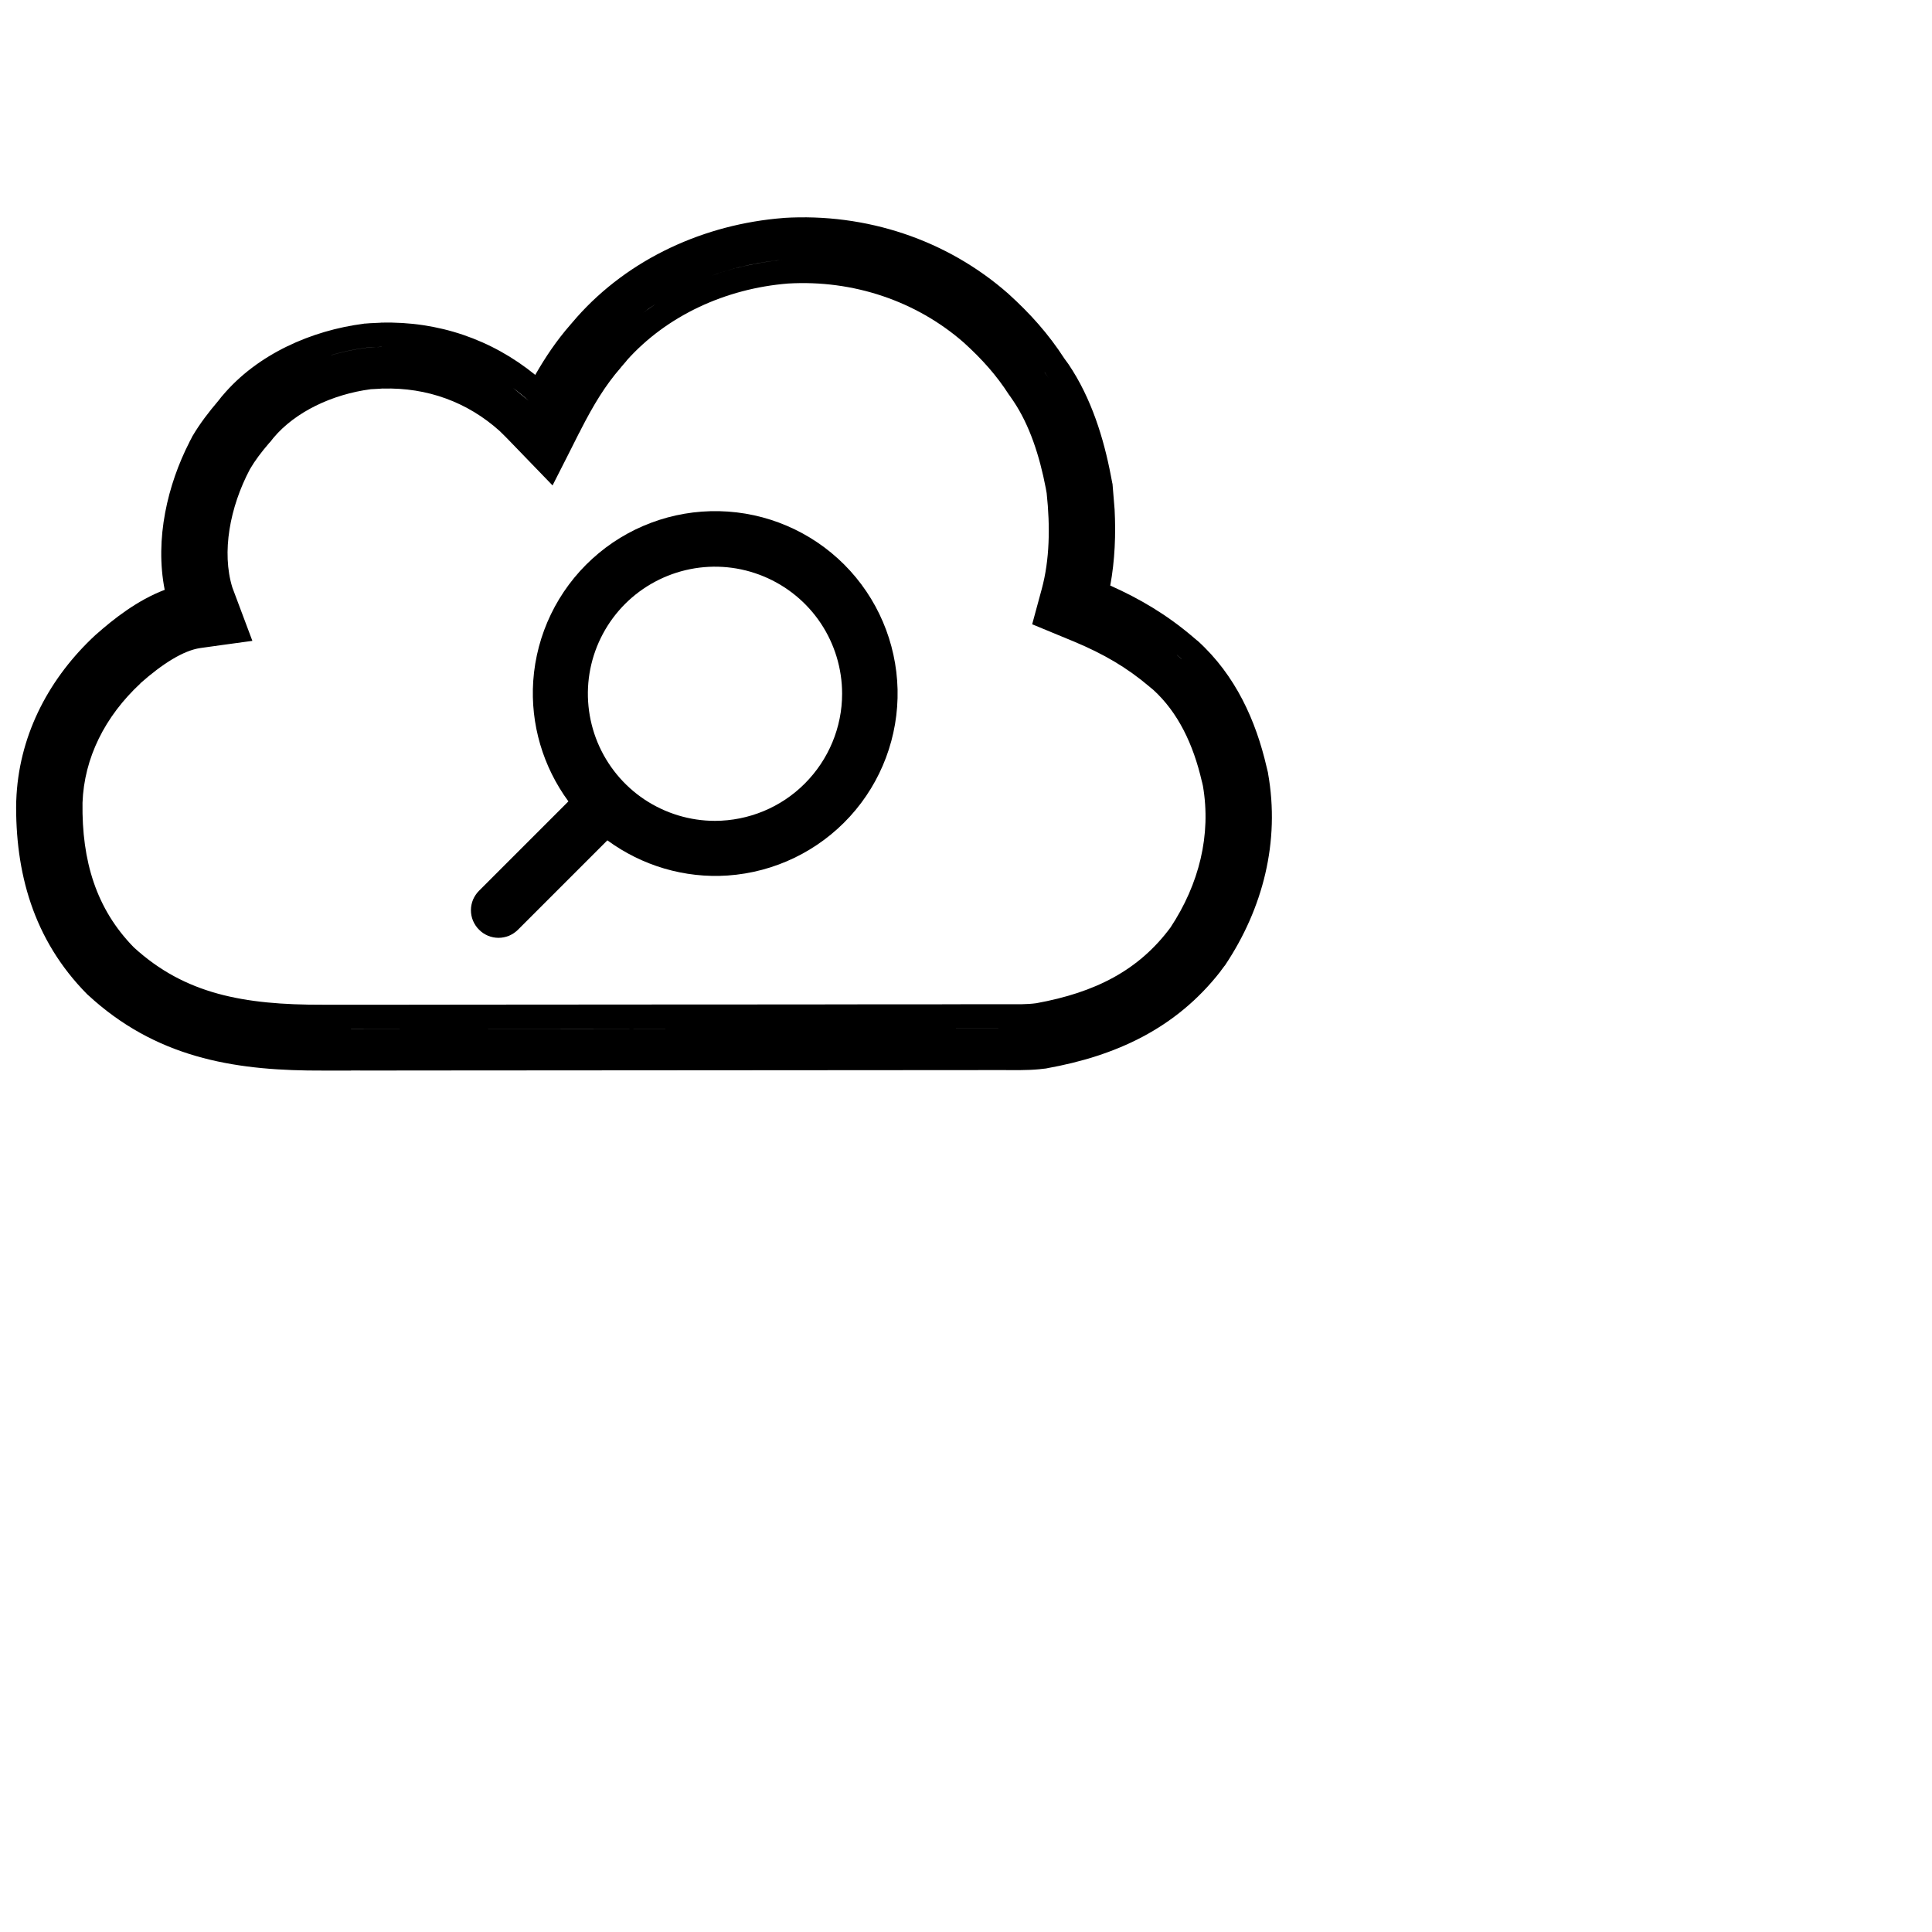 <svg xmlns="http://www.w3.org/2000/svg"
     width="24" height="24" viewBox="0 0 24 24"
     fill="currentColor"
>
<path  fill-rule="evenodd" clip-rule="evenodd" d="M8.936 6.35C9.519 6.363 10.075 6.601 10.487 7.013C10.899 7.425 11.136 7.981 11.15 8.564C11.163 9.147 10.951 9.713 10.558 10.143C10.165 10.573 9.621 10.836 9.039 10.876C8.504 10.912 7.976 10.755 7.545 10.439L6.435 11.549C6.403 11.581 6.365 11.606 6.324 11.624C6.282 11.641 6.237 11.65 6.193 11.65C6.148 11.65 6.103 11.641 6.062 11.624C6.02 11.606 5.982 11.581 5.951 11.549C5.919 11.518 5.894 11.479 5.876 11.438C5.859 11.397 5.85 11.352 5.85 11.307C5.85 11.262 5.859 11.218 5.876 11.176C5.894 11.135 5.919 11.097 5.951 11.065L7.061 9.955C6.745 9.524 6.588 8.996 6.624 8.46C6.664 7.879 6.926 7.335 7.357 6.942C7.787 6.549 8.353 6.337 8.936 6.35ZM9.486 7.16C9.197 7.04 8.88 7.009 8.574 7.07C8.268 7.131 7.987 7.281 7.766 7.501C7.545 7.722 7.394 8.004 7.333 8.31C7.272 8.616 7.304 8.934 7.423 9.222C7.543 9.511 7.746 9.758 8.005 9.931C8.265 10.104 8.57 10.197 8.882 10.197C9.3 10.196 9.702 10.03 9.997 9.734C10.293 9.438 10.461 9.036 10.461 8.618C10.461 8.306 10.368 8 10.195 7.741C10.021 7.481 9.774 7.279 9.486 7.16Z"/>
<path fill-rule="evenodd" clip-rule="evenodd" d="M9.736 2.707C10.756 2.645 11.763 2.976 12.527 3.65L12.53 3.653C12.795 3.893 13.023 4.146 13.222 4.454L13.27 4.52L13.273 4.524C13.56 4.949 13.712 5.451 13.8 5.911L13.817 6L13.82 6.011L13.846 6.328C13.862 6.637 13.85 6.959 13.792 7.274C14.163 7.44 14.491 7.634 14.813 7.907L14.868 7.954L14.877 7.96C15.352 8.39 15.602 8.958 15.733 9.523L15.751 9.597L15.752 9.606C15.904 10.457 15.686 11.288 15.222 11.985L15.217 11.993L15.211 11.999L15.163 12.063L15.162 12.066C14.603 12.783 13.854 13.118 13.003 13.271L12.995 13.273L12.985 13.274L12.921 13.281L12.916 13.282C12.751 13.298 12.58 13.293 12.444 13.293L12.326 13.293L5.041 13.298C4.814 13.299 4.587 13.299 4.36 13.298L4.361 13.299H4.014C2.981 13.303 2.017 13.167 1.171 12.43L1.168 12.427L1.094 12.361L1.087 12.355L1.081 12.349C0.409 11.669 0.187 10.83 0.201 9.952L0.202 9.946C0.229 9.165 0.583 8.47 1.132 7.939L1.135 7.936L1.184 7.89L1.191 7.884C1.406 7.693 1.704 7.457 2.046 7.327C1.921 6.693 2.083 6.02 2.353 5.492L2.354 5.489L2.382 5.436L2.388 5.423C2.485 5.258 2.597 5.114 2.712 4.979L2.757 4.922L2.761 4.918C3.199 4.395 3.877 4.104 4.515 4.022L4.523 4.02H4.531C4.553 4.018 4.575 4.016 4.597 4.015H4.599L4.661 4.012L4.726 4.009L4.733 4.008C5.445 3.989 6.107 4.216 6.649 4.657C6.772 4.442 6.911 4.233 7.087 4.032L7.157 3.951L7.161 3.946C7.814 3.208 8.757 2.784 9.731 2.708L9.736 2.707ZM7.262 12.779C6.788 12.78 6.313 12.78 5.838 12.78C5.572 12.78 5.305 12.78 5.039 12.781H4.361L4.36 12.782L5.039 12.781C5.305 12.78 5.572 12.78 5.838 12.78C6.312 12.78 6.787 12.78 7.261 12.78L8.647 12.778L7.262 12.779ZM11.65 12.776H12.325C12.364 12.776 12.404 12.775 12.444 12.775H12.001C11.884 12.775 11.767 12.776 11.65 12.776ZM9.791 3.522C9.013 3.584 8.281 3.922 7.784 4.479L7.785 4.48L7.717 4.559L7.714 4.561L7.715 4.562L7.714 4.563L7.712 4.566C7.518 4.788 7.373 5.03 7.219 5.33L7.198 5.373L7.197 5.372L7.055 5.654L6.864 6.03L6.35 5.498C6.302 5.448 6.255 5.4 6.207 5.354C5.807 4.995 5.308 4.812 4.758 4.827L4.757 4.826L4.703 4.83L4.702 4.829L4.699 4.83L4.606 4.835C4.124 4.899 3.668 5.117 3.398 5.438L3.356 5.491L3.352 5.495L3.351 5.494L3.348 5.5L3.344 5.503C3.246 5.617 3.168 5.72 3.105 5.828C2.854 6.302 2.752 6.86 2.886 7.297L3.135 7.961L2.763 8.012L2.49 8.05C2.278 8.08 2.016 8.247 1.744 8.488L1.745 8.489C1.304 8.899 1.045 9.415 1.025 9.972C1.015 10.693 1.194 11.291 1.663 11.769C2.296 12.348 3.026 12.484 4.012 12.481H5.039L5.838 12.48C6.312 12.48 6.787 12.48 7.261 12.479C7.723 12.478 8.185 12.478 8.647 12.478H9.078C9.52 12.478 9.962 12.477 10.405 12.477C10.564 12.477 10.725 12.476 10.884 12.476C11.139 12.476 11.395 12.476 11.65 12.476C11.766 12.476 11.884 12.475 12.001 12.475H12.686C12.755 12.474 12.815 12.47 12.875 12.462C13.603 12.329 14.143 12.057 14.54 11.522C14.896 10.983 15.048 10.372 14.943 9.762L14.932 9.714L14.93 9.708C14.823 9.244 14.634 8.85 14.326 8.569L14.281 8.532L14.279 8.53C13.996 8.29 13.707 8.123 13.347 7.972L12.822 7.755L12.941 7.317C13.039 6.956 13.047 6.544 13.002 6.126L12.991 6.064C12.913 5.658 12.789 5.282 12.592 4.987L12.547 4.921L12.545 4.918L12.542 4.915L12.539 4.91L12.537 4.906L12.534 4.904C12.381 4.665 12.201 4.463 11.974 4.257C11.382 3.738 10.597 3.475 9.791 3.522ZM14.62 8.137L14.675 8.184L14.676 8.183L14.62 8.136L14.62 8.137ZM6.568 4.979L6.729 5.14C6.676 5.086 6.622 5.032 6.568 4.979C6.505 4.922 6.44 4.869 6.373 4.819L6.568 4.979ZM12.977 4.626L13.024 4.693L12.978 4.626L12.977 4.626ZM4.675 4.312L4.614 4.315C4.594 4.316 4.573 4.317 4.553 4.319C4.407 4.338 4.26 4.368 4.116 4.411L4.115 4.412C4.259 4.369 4.406 4.339 4.552 4.32L4.675 4.312L4.741 4.309L4.742 4.308L4.675 4.312ZM7.488 4.366L7.487 4.367L7.486 4.369L7.488 4.366ZM9.768 3.224C9.449 3.249 9.137 3.317 8.841 3.425C9.038 3.353 9.243 3.3 9.453 3.264C9.557 3.246 9.662 3.233 9.768 3.224ZM8.143 3.777L8.015 3.867C8.005 3.874 7.995 3.881 7.986 3.888C8.037 3.849 8.089 3.812 8.143 3.777Z"/>
</svg>
